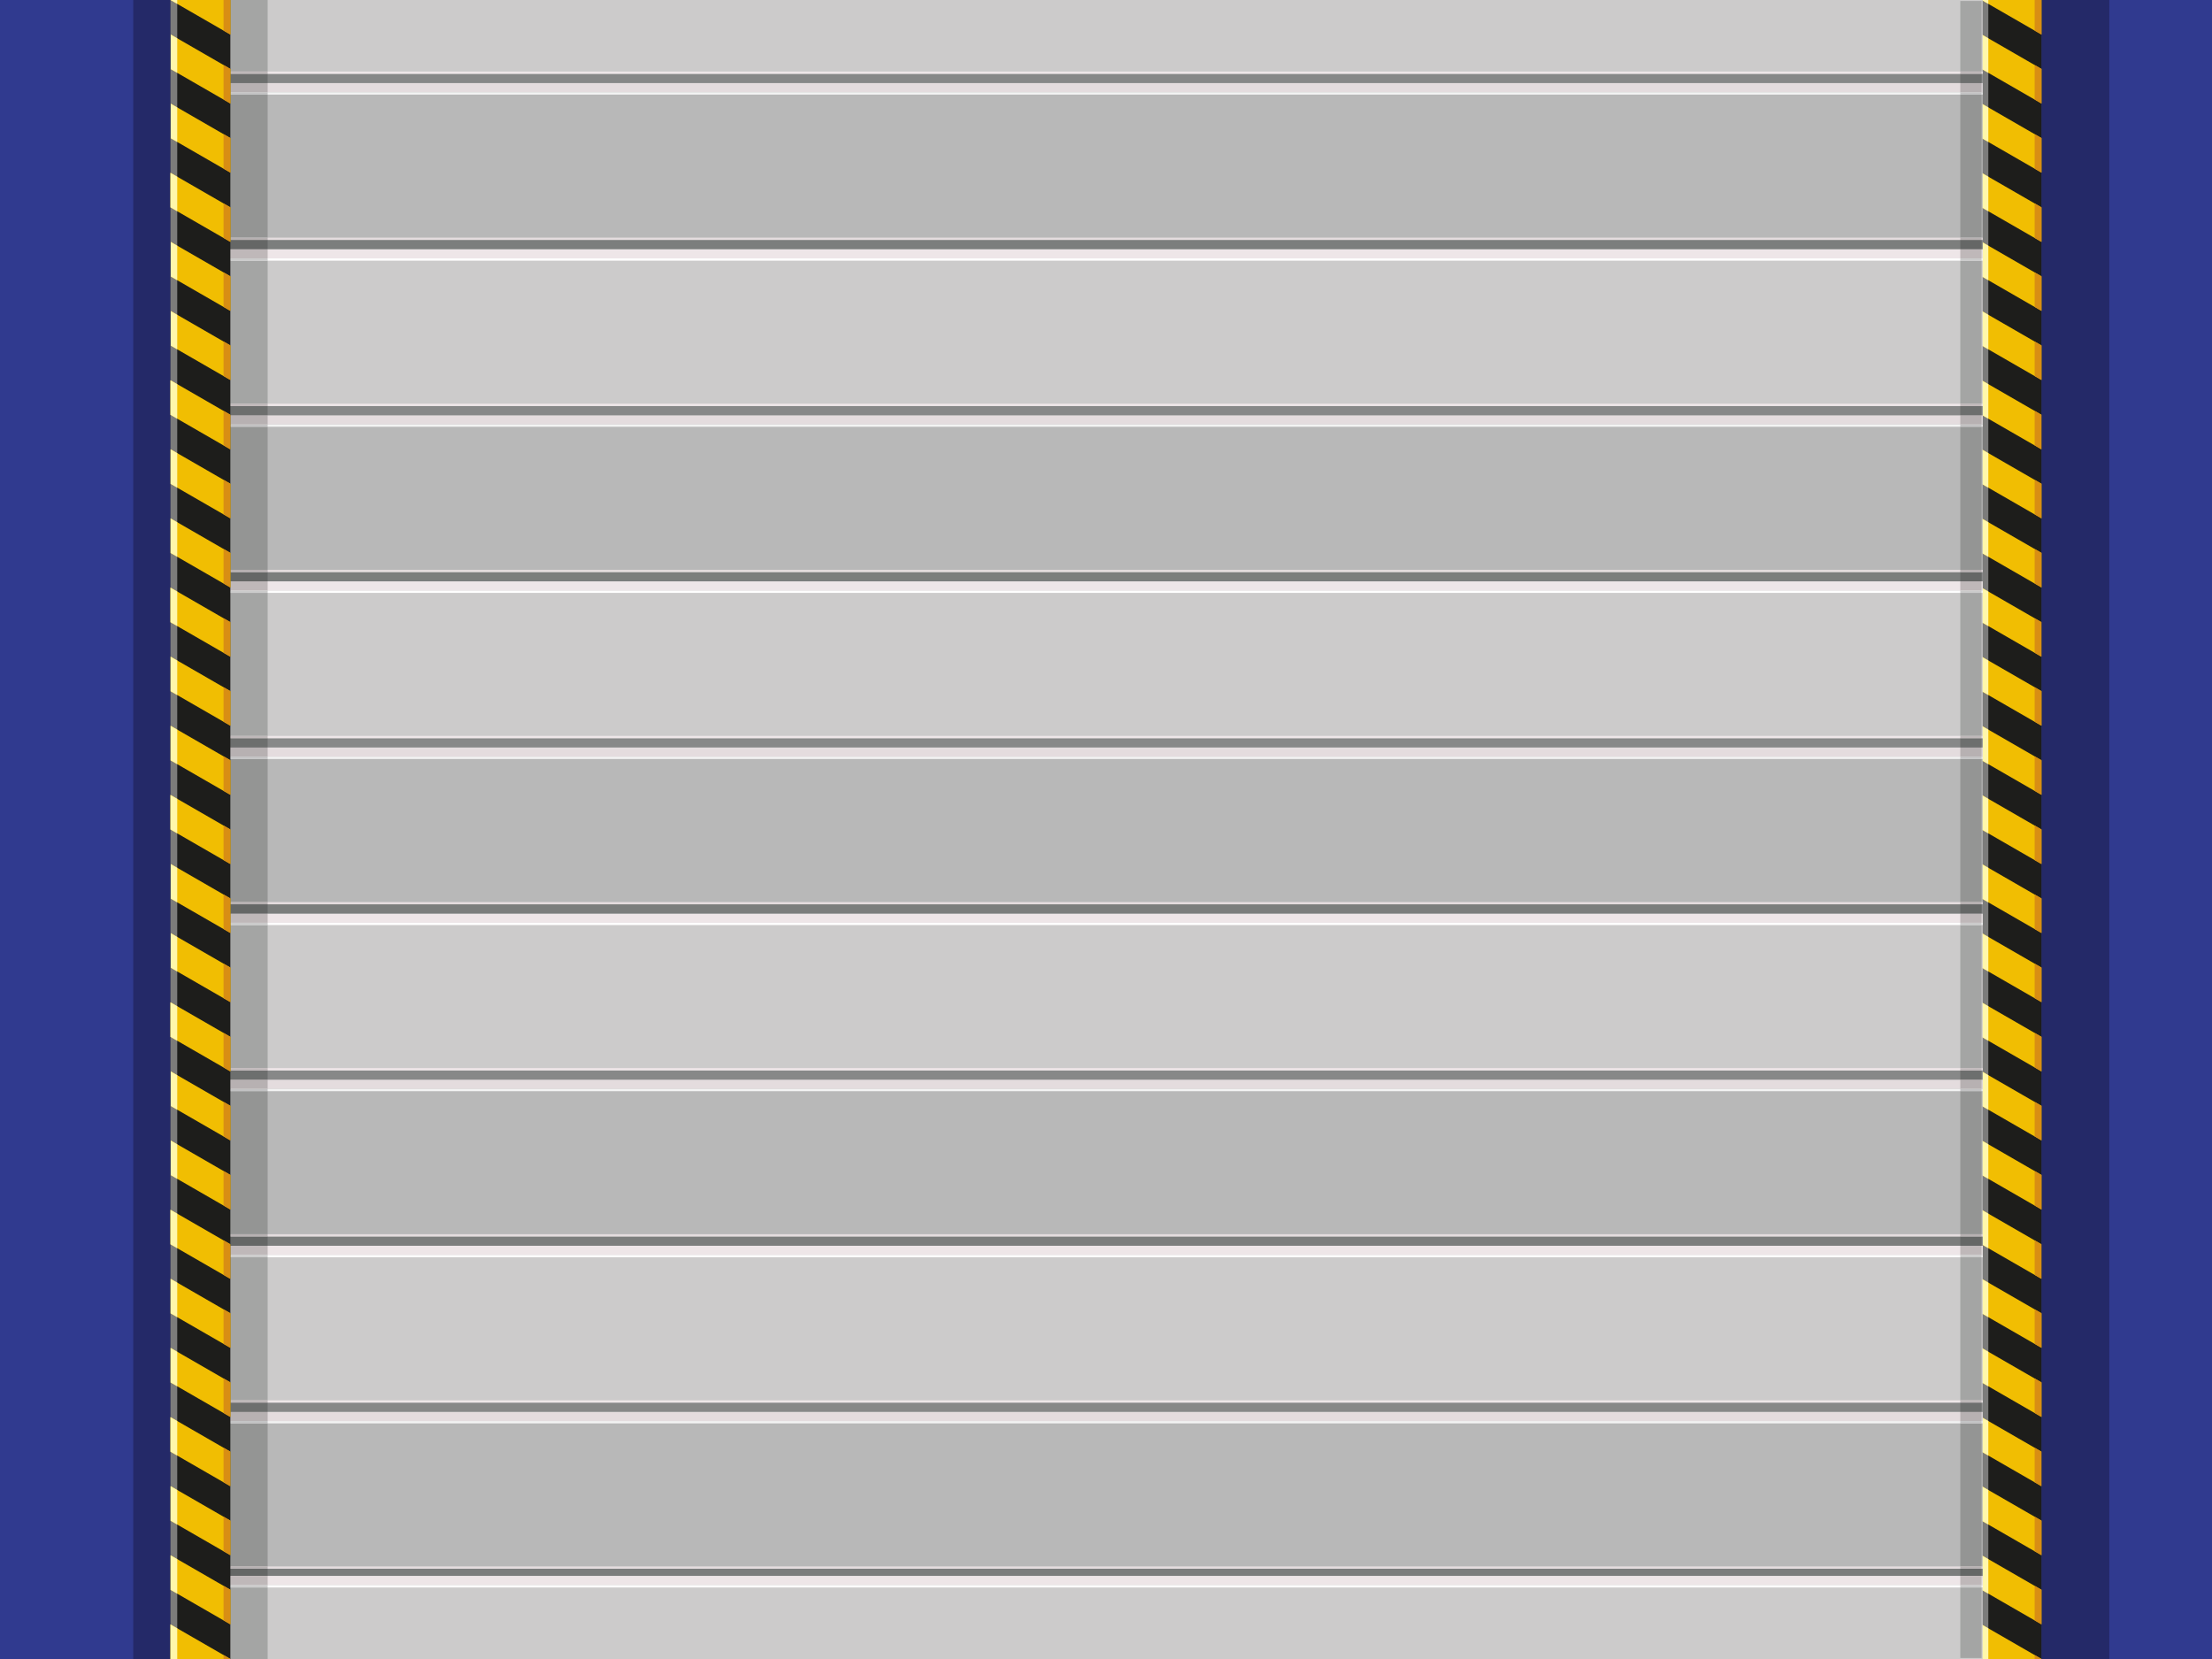 <?xml version="1.0" encoding="utf-8"?>
<!-- Generator: Adobe Illustrator 16.0.0, SVG Export Plug-In . SVG Version: 6.00 Build 0)  -->
<!DOCTYPE svg PUBLIC "-//W3C//DTD SVG 1.1//EN" "http://www.w3.org/Graphics/SVG/1.1/DTD/svg11.dtd">
<svg version="1.1" id="écran_2" xmlns:x="http://ns.adobe.com/Extensibility/1.0/" xmlns:i="http://ns.adobe.com/AdobeIllustrator/10.0/" xmlns:graph="http://ns.adobe.com/Graphs/1.0/"
	 xmlns="http://www.w3.org/2000/svg" xmlns:xlink="http://www.w3.org/1999/xlink" xmlns:a="http://ns.adobe.com/AdobeSVGViewerExtensions/3.0/"
	 x="0px" y="0px" width="480px" height="360px" viewBox="0 0 480 360" enable-background="new 0 0 480 360" xml:space="preserve">
<g>
	<rect y="0" fill="#303A8F" width="480" height="360"/>
	<rect x="50" y="0" fill="#CCCBCB" width="380" height="360"/>
	<rect x="28.917" y="0" fill="#242968" width="8.079" height="360"/>
	<rect x="443.004" y="0" fill="#242968" width="14.709" height="360"/>
	<g>
		<rect x="430" y="0" fill="#1D1D1B" width="13.004" height="360"/>
		<rect x="430" y="0" fill="#7C7C7B" width="1.463" height="360"/>
		<path fill="#F1BE02" d="M442.975,270L430,262.516v7.5l12.975,7.483V270z M430.029,285l12.975,7.483v-7.5l-12.975-7.483V285z
			 M430,360h13.004L430,352.5V360z M442.975,315L430,307.516v7.5l12.975,7.483V315z M430.059,255l12.945,7.467v-7.5l-12.945-7.467
			V255z M430.029,300l12.975,7.483v-7.5l-12.975-7.483V300z M430.059,30l12.945,7.467v-7.5L430.059,22.5V30z M430.059,15
			l12.945,7.467v-7.5L430.059,7.5V15z M430,0l13.004,7.5V0H430z M430.029,330l12.975,7.483v-7.5l-12.975-7.483V330z M430,45
			l13.004,7.5V45L430,37.5V45z M430.029,345l12.975,7.483v-7.5l-12.975-7.483V345z M430.059,240l12.945,7.467v-7.5l-12.945-7.467
			V240z M430.059,210l12.945,7.467v-7.5l-12.945-7.467V210z M442.975,135L430,127.517v7.5l12.975,7.483V135z M430,225l13.004,7.5
			V225L430,217.5V225z M430.059,60l12.945,7.467v-7.5L430.059,52.5V60z M442.975,90L430,82.517v7.5l12.975,7.483V90z M430.059,75
			l12.945,7.467v-7.5L430.059,67.5V75z M430.059,195l12.945,7.467v-7.5l-12.945-7.467V195z M430,180l13.004,7.5V180L430,172.5V180z
			 M430.029,165l12.975,7.483v-7.5l-12.975-7.483V165z M430.029,150l12.975,7.483v-7.5l-12.975-7.483V150z M430.029,120
			l12.975,7.483v-7.5l-12.975-7.483V120z M430.029,105l12.975,7.483v-7.5L430.029,97.5V105z"/>
		<path fill="#D88E14" d="M441.513,276.656l1.462,0.844V270l-1.462-0.844V276.656z M441.513,261.606l1.462,0.843v-7.5l-1.462-0.843
			V261.606z M441.513,291.623l1.462,0.844v-7.5l-1.462-0.844V291.623z M441.513,216.606l1.462,0.843v-7.499l-1.462-0.844V216.606z
			 M441.513,231.639l1.462,0.844v-7.5l-1.462-0.844V231.639z M441.513,246.606l1.462,0.843v-7.5l-1.462-0.843V246.606z
			 M441.513,351.623l1.462,0.844v-7.5l-1.462-0.844V351.623z M441.513,201.606l1.462,0.844v-7.5l-1.462-0.844V201.606z M441.513,0
			v6.64l1.462,0.843V0H441.513z M441.513,321.656l1.462,0.844V315l-1.462-0.844V321.656z M441.513,306.623l1.462,0.844v-7.5
			l-1.462-0.844V306.623z M441.513,336.623l1.462,0.844v-7.5l-1.462-0.844V336.623z M441.513,66.606l1.462,0.843v-7.5l-1.462-0.843
			V66.606z M441.513,51.64l1.462,0.843v-7.5l-1.462-0.843V51.64z M441.513,81.606l1.462,0.843v-7.5l-1.462-0.843V81.606z
			 M441.513,96.656l1.462,0.843V90l-1.462-0.843V96.656z M441.513,36.606l1.462,0.843v-7.5l-1.462-0.843V36.606z M441.513,21.606
			l1.462,0.843v-7.5l-1.462-0.843V21.606z M441.513,186.639l1.462,0.844v-7.5l-1.462-0.843V186.639z M441.513,360h1.462v-0.017
			l-1.462-0.844V360z M441.513,111.623l1.462,0.844v-7.5l-1.462-0.844V111.623z M441.513,171.623l1.462,0.844v-7.5l-1.462-0.844
			V171.623z M441.513,156.623l1.462,0.844v-7.5l-1.462-0.844V156.623z M441.513,126.623l1.462,0.844v-7.5l-1.462-0.844V126.623z
			 M441.513,141.656l1.462,0.843V135l-1.462-0.843V141.656z"/>
		<path fill="#FFF7AB" d="M430.029,285l1.434,0.827v-7.5l-1.434-0.827V285z M430.029,330l1.434,0.827v-7.5l-1.434-0.827V330z
			 M430.059,255l1.404,0.811v-7.5l-1.404-0.811V255z M430,225l1.463,0.844v-7.5L430,217.5V225z M430.059,240l1.404,0.811v-7.5
			l-1.404-0.811V240z M430,90.017l1.463,0.843v-7.5L430,82.517V90.017z M430,135.017l1.463,0.843v-7.5L430,127.517V135.017z
			 M430.059,210l1.404,0.811v-7.5l-1.404-0.811V210z M430,0l1.463,0.844V0H430z M430,270.016l1.463,0.844v-7.5L430,262.516V270.016z
			 M430.029,345l1.434,0.827v-7.5l-1.434-0.827V345z M430,315.016l1.463,0.844v-7.5L430,307.516V315.016z M430.029,300l1.434,0.827
			v-7.5l-1.434-0.827V300z M430,45l1.463,0.844v-7.5L430,37.5V45z M430.059,60l1.404,0.81v-7.5l-1.404-0.81V60z M430.059,30
			l1.404,0.81v-7.5l-1.404-0.81V30z M430,360h1.463v-6.656L430,352.5V360z M430.059,75l1.404,0.81v-7.5l-1.404-0.81V75z M430.059,15
			l1.404,0.81v-7.5l-1.404-0.81V15z M430.059,195l1.404,0.811v-7.5l-1.404-0.811V195z M430,180l1.463,0.844v-7.5L430,172.5V180z
			 M430.029,165l1.434,0.827v-7.5l-1.434-0.827V165z M430.029,150l1.434,0.827v-7.5l-1.434-0.827V150z M430.029,120l1.434,0.827
			v-7.5l-1.434-0.827V120z M430.029,105l1.434,0.827v-7.5l-1.434-0.827V105z"/>
	</g>
	<g>
		<polyline fill="#B8B8B8" points="430.228,342.409 49.772,342.409 49.772,306.366 430.228,306.366 430.228,342.409 		"/>
		<polyline fill="#E4DCDE" points="430.228,308.369 49.772,308.369 49.772,306.366 430.228,306.366 430.228,308.369 		"/>
		<polyline fill="#F3F3F3" points="430.228,308.369 49.772,308.369 49.772,308.869 430.228,308.869 430.228,308.369 		"/>
		<polyline fill="#7C7E7D" points="430.228,340.406 49.772,340.406 49.772,342.409 430.228,342.409 430.228,340.406 		"/>
		<polyline fill="#E4DCDE" points="430.228,340.406 49.772,340.406 49.772,339.906 430.228,339.906 430.228,340.406 		"/>
		<polyline fill="#CCCBCB" points="430.228,306.366 49.772,306.366 49.772,270.323 430.228,270.323 430.228,306.366 		"/>
		<polyline fill="#EEE6E8" points="430.228,272.325 49.772,272.325 49.772,270.323 430.228,270.323 430.228,272.325 		"/>
		<polyline fill="#FEFEFE" points="430.228,272.325 49.772,272.325 49.772,272.826 430.228,272.826 430.228,272.325 		"/>
		<polyline fill="#878888" points="430.228,304.363 49.772,304.363 49.772,306.366 430.228,306.366 430.228,304.363 		"/>
		<polyline fill="#EEE6E8" points="430.228,304.363 49.772,304.363 49.772,303.863 430.228,303.863 430.228,304.363 		"/>
		<polyline fill="#CCCBCB" points="430.228,360 49.772,360 49.772,341.978 430.228,341.978 430.228,360 		"/>
		<polyline fill="#EEE6E8" points="430.228,343.981 49.772,343.981 49.772,341.978 430.228,341.978 430.228,343.981 		"/>
		<polyline fill="#FEFEFE" points="430.228,343.981 49.772,343.981 49.772,344.481 430.228,344.481 430.228,343.981 		"/>
		<polyline fill="#B8B8B8" points="430.228,270.323 49.772,270.323 49.772,234.28 430.228,234.28 430.228,270.323 		"/>
		<polyline fill="#E4DCDE" points="430.228,236.282 49.772,236.282 49.772,234.28 430.228,234.28 430.228,236.282 		"/>
		<polyline fill="#F3F3F3" points="430.228,236.282 49.772,236.282 49.772,236.783 430.228,236.783 430.228,236.282 		"/>
		<polyline fill="#7C7E7D" points="430.228,268.321 49.772,268.321 49.772,270.323 430.228,270.323 430.228,268.321 		"/>
		<polyline fill="#E4DCDE" points="430.228,268.321 49.772,268.321 49.772,267.82 430.228,267.82 430.228,268.321 		"/>
		<polyline fill="#CCCBCB" points="430.228,234.28 49.772,234.28 49.772,198.237 430.228,198.237 430.228,234.28 		"/>
		<polyline fill="#EEE6E8" points="430.228,200.239 49.772,200.239 49.772,198.237 430.228,198.237 430.228,200.239 		"/>
		<polyline fill="#FEFEFE" points="430.228,200.239 49.772,200.239 49.772,200.74 430.228,200.74 430.228,200.239 		"/>
		<polyline fill="#878888" points="430.228,232.278 49.772,232.278 49.772,234.28 430.228,234.28 430.228,232.278 		"/>
		<polyline fill="#EEE6E8" points="430.228,232.278 49.772,232.278 49.772,231.776 430.228,231.776 430.228,232.278 		"/>
		<polyline fill="#B8B8B8" points="430.228,198.237 49.772,198.237 49.772,162.193 430.228,162.193 430.228,198.237 		"/>
		<polyline fill="#E4DCDE" points="430.228,164.196 49.772,164.196 49.772,162.193 430.228,162.193 430.228,164.196 		"/>
		<polyline fill="#F3F3F3" points="430.228,164.196 49.772,164.196 49.772,164.697 430.228,164.697 430.228,164.196 		"/>
		<polyline fill="#7C7E7D" points="430.228,196.234 49.772,196.234 49.772,198.237 430.228,198.237 430.228,196.234 		"/>
		<polyline fill="#E4DCDE" points="430.228,196.234 49.772,196.234 49.772,195.734 430.228,195.734 430.228,196.234 		"/>
		<polyline fill="#CCCBCB" points="430.228,162.193 49.772,162.193 49.772,126.15 430.228,126.15 430.228,162.193 		"/>
		<polyline fill="#EEE6E8" points="430.228,128.153 49.772,128.153 49.772,126.15 430.228,126.15 430.228,128.153 		"/>
		<polyline fill="#FEFEFE" points="430.228,128.153 49.772,128.153 49.772,128.654 430.228,128.654 430.228,128.153 		"/>
		<polyline fill="#878888" points="430.228,160.191 49.772,160.191 49.772,162.193 430.228,162.193 430.228,160.191 		"/>
		<polyline fill="#EEE6E8" points="430.228,160.191 49.772,160.191 49.772,159.69 430.228,159.69 430.228,160.191 		"/>
		<polyline fill="#B8B8B8" points="430.228,126.15 49.772,126.15 49.772,90.107 430.228,90.107 430.228,126.15 		"/>
		<polyline fill="#E4DCDE" points="430.228,92.11 49.772,92.11 49.772,90.107 430.228,90.107 430.228,92.11 		"/>
		<polyline fill="#F3F3F3" points="430.228,92.11 49.772,92.11 49.772,92.61 430.228,92.61 430.228,92.11 		"/>
		<polyline fill="#7C7E7D" points="430.228,124.148 49.772,124.148 49.772,126.15 430.228,126.15 430.228,124.148 		"/>
		<polyline fill="#E4DCDE" points="430.228,124.148 49.772,124.148 49.772,123.647 430.228,123.647 430.228,124.148 		"/>
		<polyline fill="#CCCBCB" points="430.228,90.107 49.772,90.107 49.772,54.064 430.228,54.064 430.228,90.107 		"/>
		<polyline fill="#EEE6E8" points="430.228,56.067 49.772,56.067 49.772,54.064 430.228,54.064 430.228,56.067 		"/>
		<polyline fill="#FEFEFE" points="430.228,56.067 49.772,56.067 49.772,56.567 430.228,56.567 430.228,56.067 		"/>
		<polyline fill="#878888" points="430.228,88.105 49.772,88.105 49.772,90.107 430.228,90.107 430.228,88.105 		"/>
		<polyline fill="#EEE6E8" points="430.228,88.105 49.772,88.105 49.772,87.604 430.228,87.604 430.228,88.105 		"/>
		<polyline fill="#B8B8B8" points="430.228,54.064 49.772,54.064 49.772,18.021 430.228,18.021 430.228,54.064 		"/>
		<polyline fill="#E4DCDE" points="430.228,20.024 49.772,20.024 49.772,18.021 430.228,18.021 430.228,20.024 		"/>
		<polyline fill="#F3F3F3" points="430.228,20.024 49.772,20.024 49.772,20.524 430.228,20.524 430.228,20.024 		"/>
		<polyline fill="#7C7E7D" points="430.228,52.062 49.772,52.062 49.772,54.064 430.228,54.064 430.228,52.062 		"/>
		<polyline fill="#E4DCDE" points="430.228,52.062 49.772,52.062 49.772,51.561 430.228,51.561 430.228,52.062 		"/>
		<polyline fill="#CCCBCB" points="430.228,18.021 49.772,18.021 49.772,0 430.228,0 430.228,18.021 		"/>
		<polyline fill="#878888" points="430.228,16.019 49.772,16.019 49.772,18.021 430.228,18.021 430.228,16.019 		"/>
		<polyline fill="#EEE6E8" points="430.228,16.019 49.772,16.019 49.772,15.518 430.228,15.518 430.228,16.019 		"/>
		<polyline fill="#A4A5A4" points="58.079,0 50,0 50,15.518 58.079,15.518 58.079,0 		"/>
		<polyline fill="#949594" points="58.079,20.524 50,20.524 50,51.561 58.079,51.561 58.079,20.524 		"/>
		<polyline fill="#949594" points="58.079,92.61 50,92.61 50,123.647 58.079,123.647 58.079,92.61 		"/>
		<polyline fill="#B7B1B2" points="58.079,90.107 50,90.107 50,92.11 58.079,92.11 58.079,90.107 		"/>
		<polyline fill="#C2C2C3" points="58.079,92.11 50,92.11 50,92.61 58.079,92.61 58.079,92.11 		"/>
		<polyline fill="#949594" points="58.079,308.869 50,308.869 50,339.906 58.079,339.906 58.079,308.869 		"/>
		<polyline fill="#B7B1B2" points="58.079,306.366 50,306.366 50,308.369 58.079,308.369 58.079,306.366 		"/>
		<polyline fill="#C2C2C3" points="58.079,308.369 50,308.369 50,308.869 58.079,308.869 58.079,308.369 		"/>
		<polyline fill="#656766" points="58.079,340.406 50,340.406 50,341.978 58.079,341.978 58.079,340.406 		"/>
		<polyline fill="#B7B1B2" points="58.079,339.906 50,339.906 50,340.406 58.079,340.406 58.079,339.906 		"/>
		<polyline fill="#A4A5A4" points="58.079,272.826 50,272.826 50,303.863 58.079,303.863 58.079,272.826 		"/>
		<polyline fill="#BFB8B9" points="58.079,270.323 50,270.323 50,272.325 58.079,272.325 58.079,270.323 		"/>
		<polyline fill="#CBCBCB" points="58.079,272.325 50,272.325 50,272.826 58.079,272.826 58.079,272.325 		"/>
		<polyline fill="#6D6F6E" points="58.079,304.363 50,304.363 50,306.366 58.079,306.366 58.079,304.363 		"/>
		<polyline fill="#BFB8B9" points="58.079,303.863 50,303.863 50,304.363 58.079,304.363 58.079,303.863 		"/>
		<polyline fill="#A4A5A4" points="58.079,344.481 50,344.481 50,360 58.079,360 58.079,344.481 		"/>
		<polyline fill="#BFB8B9" points="58.079,341.978 50,341.978 50,343.981 58.079,343.981 58.079,341.978 		"/>
		<polyline fill="#CBCBCB" points="58.079,343.981 50,343.981 50,344.481 58.079,344.481 58.079,343.981 		"/>
		<polyline fill="#949594" points="58.079,236.783 50,236.783 50,267.82 58.079,267.82 58.079,236.783 		"/>
		<polyline fill="#B7B1B2" points="58.079,234.28 50,234.28 50,236.282 58.079,236.282 58.079,234.28 		"/>
		<polyline fill="#C2C2C3" points="58.079,236.282 50,236.282 50,236.783 58.079,236.783 58.079,236.282 		"/>
		<polyline fill="#656766" points="58.079,268.321 50,268.321 50,270.323 58.079,270.323 58.079,268.321 		"/>
		<polyline fill="#B7B1B2" points="58.079,267.82 50,267.82 50,268.321 58.079,268.321 58.079,267.82 		"/>
		<polyline fill="#A4A5A4" points="58.079,200.74 50,200.74 50,231.776 58.079,231.776 58.079,200.74 		"/>
		<polyline fill="#BFB8B9" points="58.079,198.237 50,198.237 50,200.239 58.079,200.239 58.079,198.237 		"/>
		<polyline fill="#CBCBCB" points="58.079,200.239 50,200.239 50,200.74 58.079,200.74 58.079,200.239 		"/>
		<polyline fill="#6D6F6E" points="58.079,232.278 50,232.278 50,234.28 58.079,234.28 58.079,232.278 		"/>
		<polyline fill="#BFB8B9" points="58.079,231.776 50,231.776 50,232.278 58.079,232.278 58.079,231.776 		"/>
		<polyline fill="#949594" points="58.079,164.697 50,164.697 50,195.734 58.079,195.734 58.079,164.697 		"/>
		<polyline fill="#B7B1B2" points="58.079,162.193 50,162.193 50,164.196 58.079,164.196 58.079,162.193 		"/>
		<polyline fill="#C2C2C3" points="58.079,164.196 50,164.196 50,164.697 58.079,164.697 58.079,164.196 		"/>
		<polyline fill="#656766" points="58.079,196.234 50,196.234 50,198.237 58.079,198.237 58.079,196.234 		"/>
		<polyline fill="#B7B1B2" points="58.079,195.734 50,195.734 50,196.234 58.079,196.234 58.079,195.734 		"/>
		<polyline fill="#A4A5A4" points="58.079,128.654 50,128.654 50,159.69 58.079,159.69 58.079,128.654 		"/>
		<polyline fill="#BFB8B9" points="58.079,126.15 50,126.15 50,128.153 58.079,128.153 58.079,126.15 		"/>
		<polyline fill="#CBCBCB" points="58.079,128.153 50,128.153 50,128.654 58.079,128.654 58.079,128.153 		"/>
		<polyline fill="#6D6F6E" points="58.079,160.191 50,160.191 50,162.193 58.079,162.193 58.079,160.191 		"/>
		<polyline fill="#BFB8B9" points="58.079,159.69 50,159.69 50,160.191 58.079,160.191 58.079,159.69 		"/>
		<polyline fill="#656766" points="58.079,124.148 50,124.148 50,126.15 58.079,126.15 58.079,124.148 		"/>
		<polyline fill="#B7B1B2" points="58.079,123.647 50,123.647 50,124.148 58.079,124.148 58.079,123.647 		"/>
		<polyline fill="#A4A5A4" points="58.079,56.567 50,56.567 50,87.604 58.079,87.604 58.079,56.567 		"/>
		<polyline fill="#BFB8B9" points="58.079,54.064 50,54.064 50,56.067 58.079,56.067 58.079,54.064 		"/>
		<polyline fill="#CBCBCB" points="58.079,56.067 50,56.067 50,56.567 58.079,56.567 58.079,56.067 		"/>
		<polyline fill="#6D6F6E" points="58.079,88.105 50,88.105 50,90.107 58.079,90.107 58.079,88.105 		"/>
		<polyline fill="#BFB8B9" points="58.079,87.604 50,87.604 50,88.105 58.079,88.105 58.079,87.604 		"/>
		<polyline fill="#B7B1B2" points="58.079,18.021 50,18.021 50,20.024 58.079,20.024 58.079,18.021 		"/>
		<polyline fill="#C2C2C3" points="58.079,20.024 50,20.024 50,20.524 58.079,20.524 58.079,20.024 		"/>
		<polyline fill="#656766" points="58.079,52.062 50,52.062 50,54.064 58.079,54.064 58.079,52.062 		"/>
		<polyline fill="#B7B1B2" points="58.079,51.561 50,51.561 50,52.062 58.079,52.062 58.079,51.561 		"/>
		<polyline fill="#6D6F6E" points="58.079,16.019 50,16.019 50,18.021 58.079,18.021 58.079,16.019 		"/>
		<polyline fill="#BFB8B9" points="58.079,15.518 50,15.518 50,16.019 58.079,16.019 58.079,15.518 		"/>
		<polyline fill="#A4A5A4" points="430,0.215 425.381,0.215 425.381,15.518 430,15.518 430,0.215 		"/>
		<polyline fill="#949594" points="430,20.524 425.381,20.524 425.381,51.561 430,51.561 430,20.524 		"/>
		<polyline fill="#949594" points="430,92.61 425.381,92.61 425.381,123.647 430,123.647 430,92.61 		"/>
		<polyline fill="#B7B1B2" points="430,90.107 425.381,90.107 425.381,92.11 430,92.11 430,90.107 		"/>
		<polyline fill="#C2C2C3" points="430,92.11 425.381,92.11 425.381,92.61 430,92.61 430,92.11 		"/>
		<polyline fill="#949594" points="430,308.869 425.381,308.869 425.381,339.906 430,339.906 430,308.869 		"/>
		<polyline fill="#B7B1B2" points="430,306.366 425.381,306.366 425.381,308.369 430,308.369 430,306.366 		"/>
		<polyline fill="#C2C2C3" points="430,308.369 425.381,308.369 425.381,308.869 430,308.869 430,308.369 		"/>
		<polyline fill="#656766" points="430,340.406 425.381,340.406 425.381,341.978 430,341.978 430,340.406 		"/>
		<polyline fill="#B7B1B2" points="430,339.906 425.381,339.906 425.381,340.406 430,340.406 430,339.906 		"/>
		<polyline fill="#A4A5A4" points="430,272.826 425.381,272.826 425.381,303.863 430,303.863 430,272.826 		"/>
		<polyline fill="#BFB8B9" points="430,270.323 425.381,270.323 425.381,272.325 430,272.325 430,270.323 		"/>
		<polyline fill="#CBCBCB" points="430,272.325 425.381,272.325 425.381,272.826 430,272.826 430,272.325 		"/>
		<polyline fill="#6D6F6E" points="430,304.363 425.381,304.363 425.381,306.366 430,306.366 430,304.363 		"/>
		<polyline fill="#BFB8B9" points="430,303.863 425.381,303.863 425.381,304.363 430,304.363 430,303.863 		"/>
		<polyline fill="#A4A5A4" points="430,344.481 425.381,344.481 425.381,359.785 430,359.785 430,344.481 		"/>
		<polyline fill="#BFB8B9" points="430,341.978 425.381,341.978 425.381,343.981 430,343.981 430,341.978 		"/>
		<polyline fill="#CBCBCB" points="430,343.981 425.381,343.981 425.381,344.481 430,344.481 430,343.981 		"/>
		<polyline fill="#949594" points="430,236.783 425.381,236.783 425.381,267.82 430,267.82 430,236.783 		"/>
		<polyline fill="#B7B1B2" points="430,234.28 425.381,234.28 425.381,236.282 430,236.282 430,234.28 		"/>
		<polyline fill="#C2C2C3" points="430,236.282 425.381,236.282 425.381,236.783 430,236.783 430,236.282 		"/>
		<polyline fill="#656766" points="430,268.321 425.381,268.321 425.381,270.323 430,270.323 430,268.321 		"/>
		<polyline fill="#B7B1B2" points="430,267.82 425.381,267.82 425.381,268.321 430,268.321 430,267.82 		"/>
		<polyline fill="#A4A5A4" points="430,200.74 425.381,200.74 425.381,231.776 430,231.776 430,200.74 		"/>
		<polyline fill="#BFB8B9" points="430,198.237 425.381,198.237 425.381,200.239 430,200.239 430,198.237 		"/>
		<polyline fill="#CBCBCB" points="430,200.239 425.381,200.239 425.381,200.74 430,200.74 430,200.239 		"/>
		<polyline fill="#6D6F6E" points="430,232.278 425.381,232.278 425.381,234.28 430,234.28 430,232.278 		"/>
		<polyline fill="#BFB8B9" points="430,231.776 425.381,231.776 425.381,232.278 430,232.278 430,231.776 		"/>
		<polyline fill="#949594" points="430,164.697 425.381,164.697 425.381,195.734 430,195.734 430,164.697 		"/>
		<polyline fill="#B7B1B2" points="430,162.193 425.381,162.193 425.381,164.196 430,164.196 430,162.193 		"/>
		<polyline fill="#C2C2C3" points="430,164.196 425.381,164.196 425.381,164.697 430,164.697 430,164.196 		"/>
		<polyline fill="#656766" points="430,196.234 425.381,196.234 425.381,198.237 430,198.237 430,196.234 		"/>
		<polyline fill="#B7B1B2" points="430,195.734 425.381,195.734 425.381,196.234 430,196.234 430,195.734 		"/>
		<polyline fill="#A4A5A4" points="430,128.654 425.381,128.654 425.381,159.69 430,159.69 430,128.654 		"/>
		<polyline fill="#BFB8B9" points="430,126.15 425.381,126.15 425.381,128.153 430,128.153 430,126.15 		"/>
		<polyline fill="#CBCBCB" points="430,128.153 425.381,128.153 425.381,128.654 430,128.654 430,128.153 		"/>
		<polyline fill="#6D6F6E" points="430,160.191 425.381,160.191 425.381,162.193 430,162.193 430,160.191 		"/>
		<polyline fill="#BFB8B9" points="430,159.69 425.381,159.69 425.381,160.191 430,160.191 430,159.69 		"/>
		<polyline fill="#656766" points="430,124.148 425.381,124.148 425.381,126.15 430,126.15 430,124.148 		"/>
		<polyline fill="#B7B1B2" points="430,123.647 425.381,123.647 425.381,124.148 430,124.148 430,123.647 		"/>
		<polyline fill="#A4A5A4" points="430,56.567 425.381,56.567 425.381,87.604 430,87.604 430,56.567 		"/>
		<polyline fill="#BFB8B9" points="430,54.064 425.381,54.064 425.381,56.067 430,56.067 430,54.064 		"/>
		<polyline fill="#CBCBCB" points="430,56.067 425.381,56.067 425.381,56.567 430,56.567 430,56.067 		"/>
		<polyline fill="#6D6F6E" points="430,88.105 425.381,88.105 425.381,90.107 430,90.107 430,88.105 		"/>
		<polyline fill="#BFB8B9" points="430,87.604 425.381,87.604 425.381,88.105 430,88.105 430,87.604 		"/>
		<polyline fill="#B7B1B2" points="430,18.021 425.381,18.021 425.381,20.024 430,20.024 430,18.021 		"/>
		<polyline fill="#C2C2C3" points="430,20.024 425.381,20.024 425.381,20.524 430,20.524 430,20.024 		"/>
		<polyline fill="#656766" points="430,52.062 425.381,52.062 425.381,54.064 430,54.064 430,52.062 		"/>
		<polyline fill="#B7B1B2" points="430,51.561 425.381,51.561 425.381,52.062 430,52.062 430,51.561 		"/>
		<polyline fill="#6D6F6E" points="430,16.019 425.381,16.019 425.381,18.021 430,18.021 430,16.019 		"/>
		<polyline fill="#BFB8B9" points="430,15.518 425.381,15.518 425.381,16.019 430,16.019 430,15.518 		"/>
	</g>
	<g>
		<rect x="36.996" y="0" fill="#1D1D1B" width="13.004" height="360"/>
		<rect x="36.996" y="0" fill="#7C7C7B" width="1.463" height="360"/>
		<path fill="#F1BE02" d="M49.971,270l-12.975-7.483v7.5l12.975,7.483V270z M37.025,285L50,292.483v-7.5L37.025,277.5V285z
			 M36.996,360H50l-13.004-7.5V360z M49.971,315l-12.975-7.483v7.5l12.975,7.483V315z M37.055,255L50,262.466v-7.5L37.055,247.5V255
			z M37.025,300L50,307.483v-7.5L37.025,292.5V300z M37.055,30L50,37.466v-7.5L37.055,22.5V30z M37.055,15L50,22.466v-7.5
			L37.055,7.5V15z M36.996,0L50,7.5V0H36.996z M37.025,330L50,337.483v-7.5L37.025,322.5V330z M36.996,45L50,52.5V45l-13.004-7.5V45
			z M37.025,345L50,352.483v-7.5L37.025,337.5V345z M37.055,240L50,247.466v-7.5L37.055,232.5V240z M37.055,210L50,217.466v-7.5
			L37.055,202.5V210z M49.971,135l-12.975-7.483v7.5l12.975,7.483V135z M36.996,225L50,232.5V225l-13.004-7.5V225z M37.055,60
			L50,67.466v-7.5L37.055,52.5V60z M49.971,90l-12.975-7.483v7.5L49.971,97.5V90z M37.055,75L50,82.466v-7.5L37.055,67.5V75z
			 M37.055,195L50,202.466v-7.5L37.055,187.5V195z M36.996,180L50,187.5V180l-13.004-7.5V180z M37.025,165L50,172.483v-7.5
			L37.025,157.5V165z M37.025,150L50,157.483v-7.5L37.025,142.5V150z M37.025,120L50,127.483v-7.5L37.025,112.5V120z M37.025,105
			L50,112.483v-7.5L37.025,97.5V105z"/>
		<path fill="#D88E14" d="M48.509,276.656l1.462,0.844V270l-1.462-0.844V276.656z M48.509,261.606l1.462,0.843v-7.5l-1.462-0.843
			V261.606z M48.509,291.623l1.462,0.844v-7.5l-1.462-0.844V291.623z M48.509,216.606l1.462,0.843v-7.499l-1.462-0.844V216.606z
			 M48.509,231.639l1.462,0.844v-7.5l-1.462-0.844V231.639z M48.509,246.606l1.462,0.843v-7.5l-1.462-0.843V246.606z
			 M48.509,351.623l1.462,0.844v-7.5l-1.462-0.844V351.623z M48.509,201.606l1.462,0.844v-7.5l-1.462-0.844V201.606z M48.509,0v6.64
			l1.462,0.843V0H48.509z M48.509,321.656l1.462,0.844V315l-1.462-0.844V321.656z M48.509,306.623l1.462,0.844v-7.5l-1.462-0.844
			V306.623z M48.509,336.623l1.462,0.844v-7.5l-1.462-0.844V336.623z M48.509,66.606l1.462,0.843v-7.5l-1.462-0.843V66.606z
			 M48.509,51.64l1.462,0.843v-7.5l-1.462-0.843V51.64z M48.509,81.606l1.462,0.843v-7.5l-1.462-0.843V81.606z M48.509,96.656
			l1.462,0.843V90l-1.462-0.843V96.656z M48.509,36.606l1.462,0.843v-7.5l-1.462-0.843V36.606z M48.509,21.606l1.462,0.843v-7.5
			l-1.462-0.843V21.606z M48.509,186.639l1.462,0.844v-7.5l-1.462-0.843V186.639z M48.509,360h1.462v-0.017l-1.462-0.844V360z
			 M48.509,111.623l1.462,0.844v-7.5l-1.462-0.844V111.623z M48.509,171.623l1.462,0.844v-7.5l-1.462-0.844V171.623z
			 M48.509,156.623l1.462,0.844v-7.5l-1.462-0.844V156.623z M48.509,126.623l1.462,0.844v-7.5l-1.462-0.844V126.623z
			 M48.509,141.656l1.462,0.843V135l-1.462-0.843V141.656z"/>
		<path fill="#FFF7AB" d="M37.025,285l1.434,0.827v-7.5l-1.434-0.827V285z M37.025,330l1.434,0.827v-7.5l-1.434-0.827V330z
			 M37.055,255l1.404,0.811v-7.5l-1.404-0.811V255z M36.996,225l1.463,0.844v-7.5l-1.463-0.844V225z M37.055,240l1.404,0.811v-7.5
			l-1.404-0.811V240z M36.996,90.017l1.463,0.843v-7.5l-1.463-0.843V90.017z M36.996,135.017l1.463,0.843v-7.5l-1.463-0.843V135.017
			z M37.055,210l1.404,0.811v-7.5l-1.404-0.811V210z M36.996,0l1.463,0.844V0H36.996z M36.996,270.016l1.463,0.844v-7.5
			l-1.463-0.844V270.016z M37.025,345l1.434,0.827v-7.5l-1.434-0.827V345z M36.996,315.016l1.463,0.844v-7.5l-1.463-0.844V315.016z
			 M37.025,300l1.434,0.827v-7.5l-1.434-0.827V300z M36.996,45l1.463,0.844v-7.5L36.996,37.5V45z M37.055,60l1.404,0.81v-7.5
			l-1.404-0.81V60z M37.055,30l1.404,0.81v-7.5l-1.404-0.81V30z M36.996,360h1.463v-6.656l-1.463-0.844V360z M37.055,75l1.404,0.81
			v-7.5l-1.404-0.81V75z M37.055,15l1.404,0.81v-7.5L37.055,7.5V15z M37.055,195l1.404,0.811v-7.5l-1.404-0.811V195z M36.996,180
			l1.463,0.844v-7.5l-1.463-0.844V180z M37.025,165l1.434,0.827v-7.5l-1.434-0.827V165z M37.025,150l1.434,0.827v-7.5l-1.434-0.827
			V150z M37.025,120l1.434,0.827v-7.5l-1.434-0.827V120z M37.025,105l1.434,0.827v-7.5L37.025,97.5V105z"/>
	</g>
</g>
</svg>

